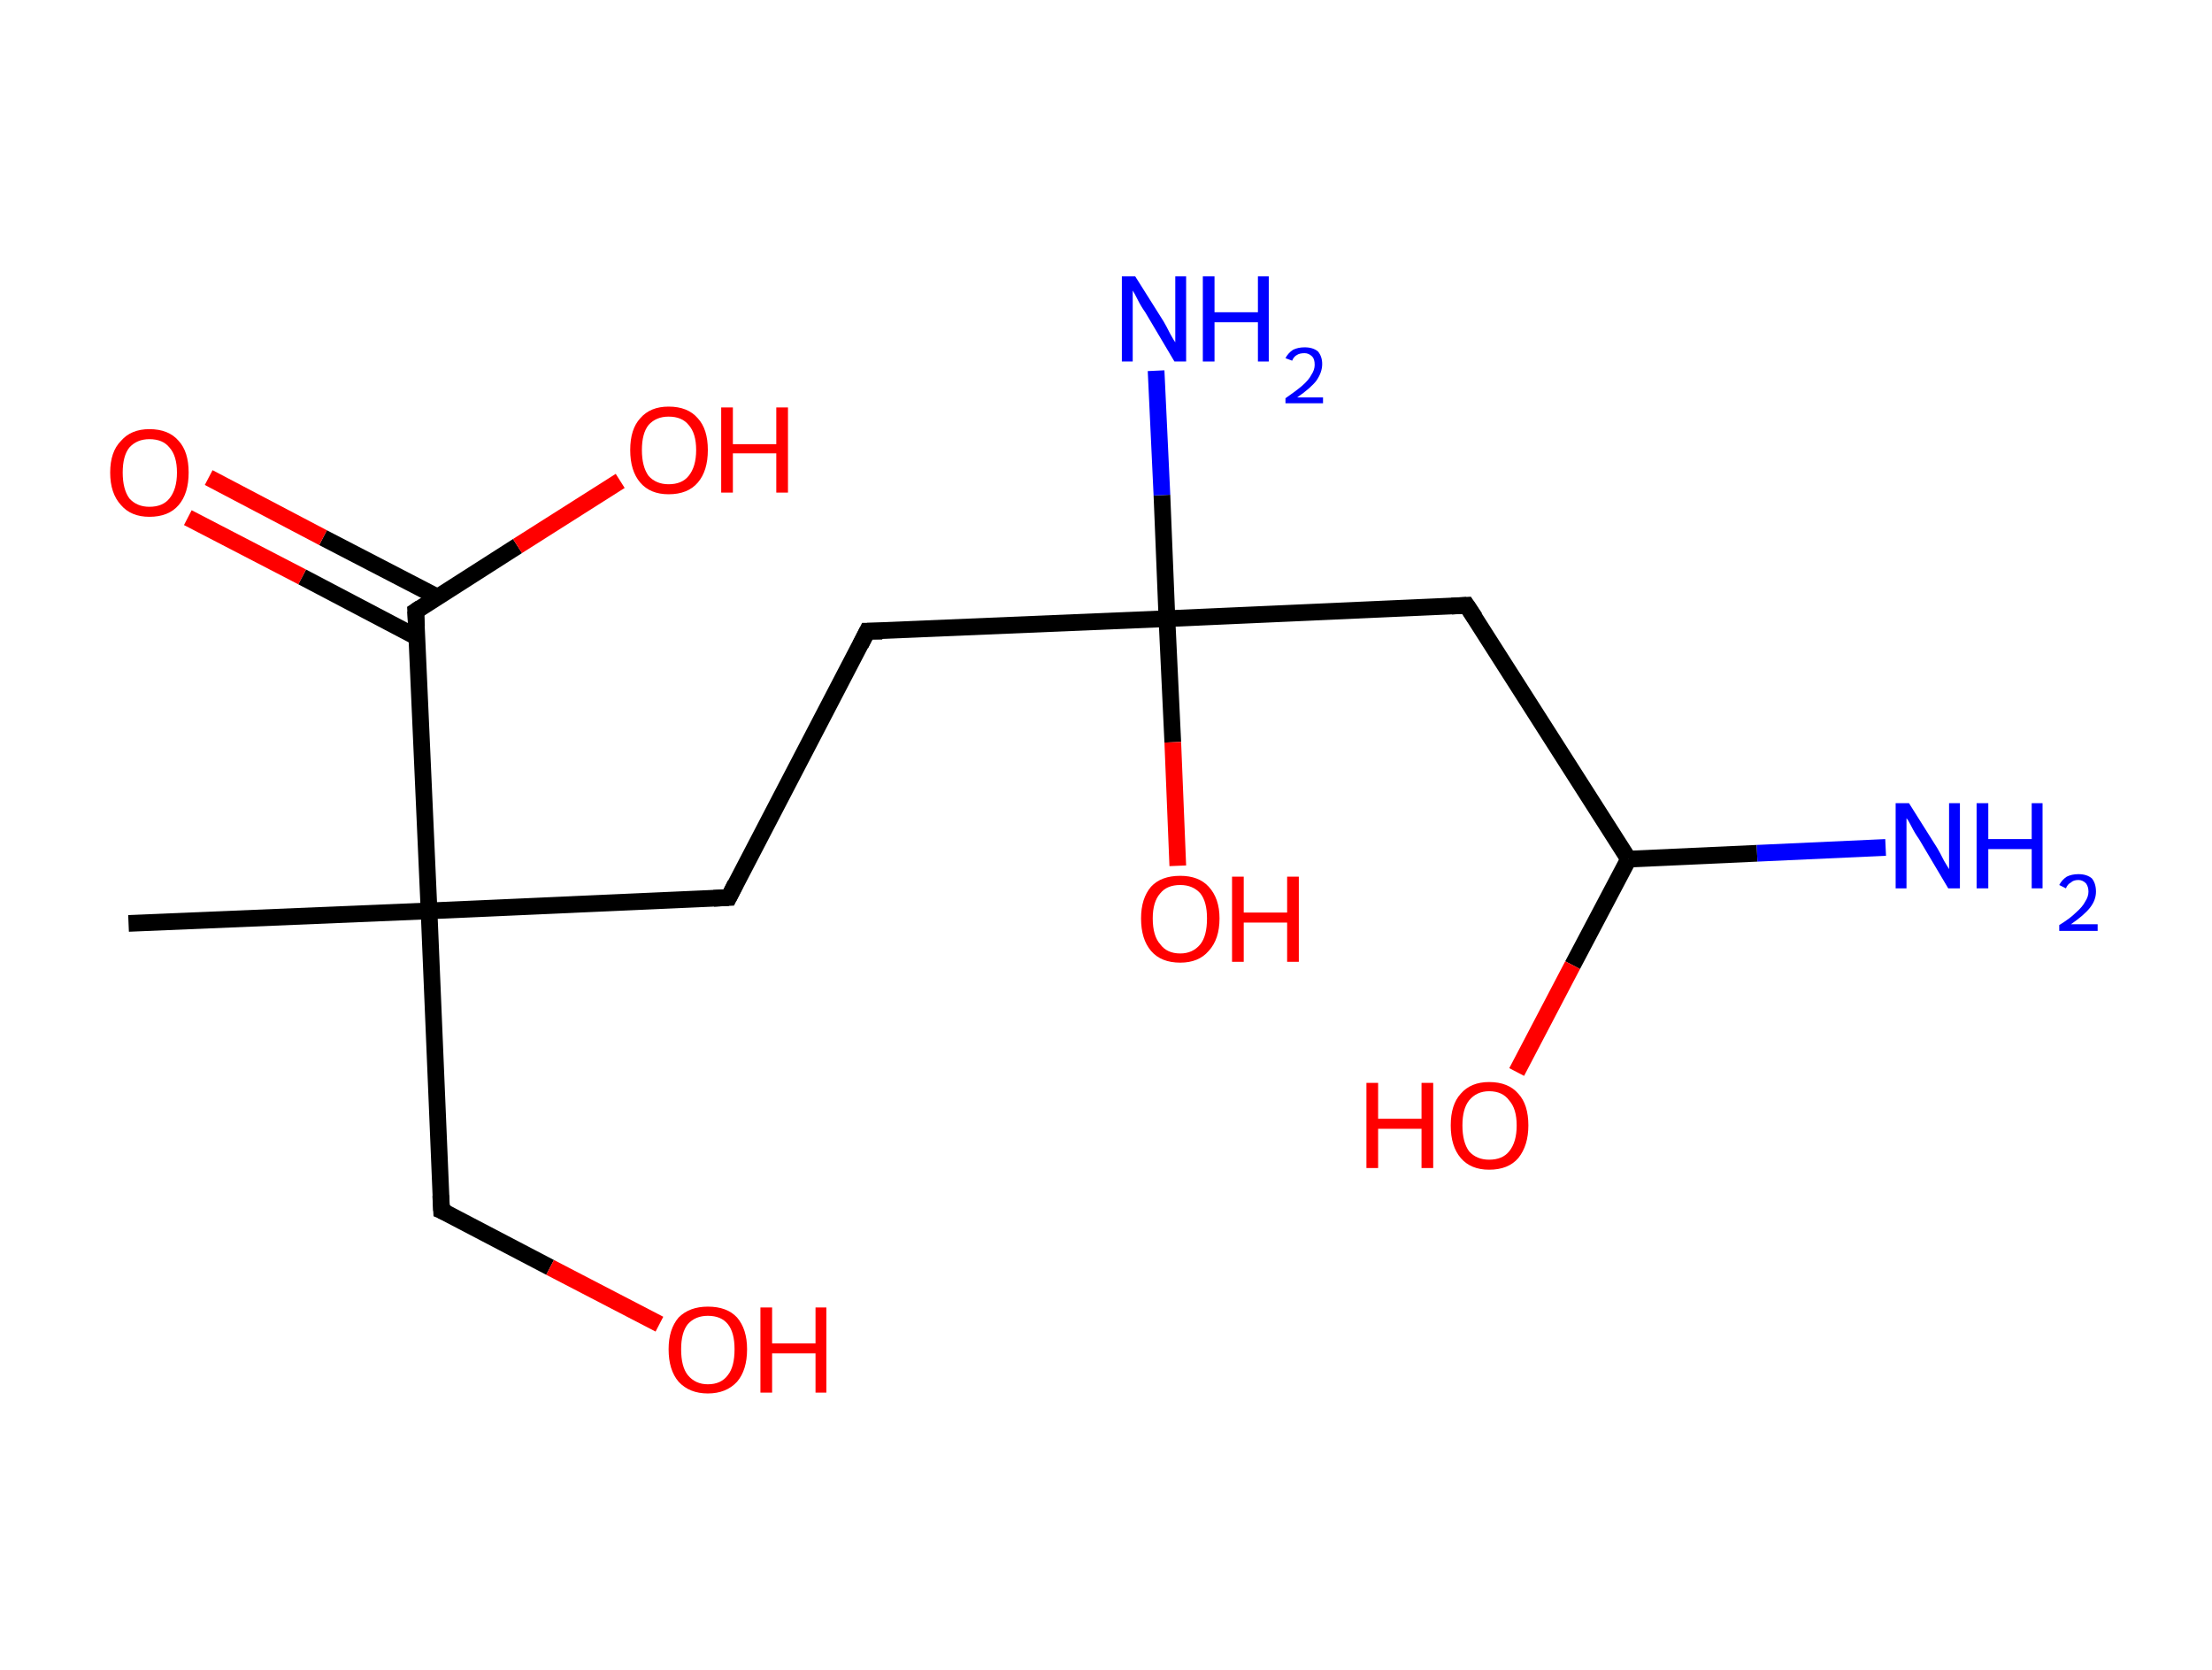 <?xml version='1.0' encoding='ASCII' standalone='yes'?>
<svg xmlns="http://www.w3.org/2000/svg" xmlns:rdkit="http://www.rdkit.org/xml" xmlns:xlink="http://www.w3.org/1999/xlink" version="1.1" baseProfile="full" xml:space="preserve" width="265px" height="200px" viewBox="0 0 265 200">
<!-- END OF HEADER -->
<rect style="opacity:1.0;fill:#FFFFFF;stroke:none" width="265.0" height="200.0" x="0.0" y="0.0"> </rect>
<path class="bond-0 atom-0 atom-1" d="M 15.4,110.6 L 51.4,109.1" style="fill:none;fill-rule:evenodd;stroke:#000000;stroke-width:2.0px;stroke-linecap:butt;stroke-linejoin:miter;stroke-opacity:1"/>
<path class="bond-1 atom-1 atom-2" d="M 51.4,109.1 L 52.9,145.0" style="fill:none;fill-rule:evenodd;stroke:#000000;stroke-width:2.0px;stroke-linecap:butt;stroke-linejoin:miter;stroke-opacity:1"/>
<path class="bond-2 atom-2 atom-3" d="M 52.9,145.0 L 65.9,151.8" style="fill:none;fill-rule:evenodd;stroke:#000000;stroke-width:2.0px;stroke-linecap:butt;stroke-linejoin:miter;stroke-opacity:1"/>
<path class="bond-2 atom-2 atom-3" d="M 65.9,151.8 L 79.0,158.6" style="fill:none;fill-rule:evenodd;stroke:#FF0000;stroke-width:2.0px;stroke-linecap:butt;stroke-linejoin:miter;stroke-opacity:1"/>
<path class="bond-3 atom-1 atom-4" d="M 51.4,109.1 L 87.3,107.5" style="fill:none;fill-rule:evenodd;stroke:#000000;stroke-width:2.0px;stroke-linecap:butt;stroke-linejoin:miter;stroke-opacity:1"/>
<path class="bond-4 atom-4 atom-5" d="M 87.3,107.5 L 103.9,75.6" style="fill:none;fill-rule:evenodd;stroke:#000000;stroke-width:2.0px;stroke-linecap:butt;stroke-linejoin:miter;stroke-opacity:1"/>
<path class="bond-5 atom-5 atom-6" d="M 103.9,75.6 L 139.8,74.1" style="fill:none;fill-rule:evenodd;stroke:#000000;stroke-width:2.0px;stroke-linecap:butt;stroke-linejoin:miter;stroke-opacity:1"/>
<path class="bond-6 atom-6 atom-7" d="M 139.8,74.1 L 139.2,59.3" style="fill:none;fill-rule:evenodd;stroke:#000000;stroke-width:2.0px;stroke-linecap:butt;stroke-linejoin:miter;stroke-opacity:1"/>
<path class="bond-6 atom-6 atom-7" d="M 139.2,59.3 L 138.5,44.4" style="fill:none;fill-rule:evenodd;stroke:#0000FF;stroke-width:2.0px;stroke-linecap:butt;stroke-linejoin:miter;stroke-opacity:1"/>
<path class="bond-7 atom-6 atom-8" d="M 139.8,74.1 L 140.5,88.9" style="fill:none;fill-rule:evenodd;stroke:#000000;stroke-width:2.0px;stroke-linecap:butt;stroke-linejoin:miter;stroke-opacity:1"/>
<path class="bond-7 atom-6 atom-8" d="M 140.5,88.9 L 141.1,103.7" style="fill:none;fill-rule:evenodd;stroke:#FF0000;stroke-width:2.0px;stroke-linecap:butt;stroke-linejoin:miter;stroke-opacity:1"/>
<path class="bond-8 atom-6 atom-9" d="M 139.8,74.1 L 175.7,72.5" style="fill:none;fill-rule:evenodd;stroke:#000000;stroke-width:2.0px;stroke-linecap:butt;stroke-linejoin:miter;stroke-opacity:1"/>
<path class="bond-9 atom-9 atom-10" d="M 175.7,72.5 L 195.1,102.9" style="fill:none;fill-rule:evenodd;stroke:#000000;stroke-width:2.0px;stroke-linecap:butt;stroke-linejoin:miter;stroke-opacity:1"/>
<path class="bond-10 atom-10 atom-11" d="M 195.1,102.9 L 210.5,102.2" style="fill:none;fill-rule:evenodd;stroke:#000000;stroke-width:2.0px;stroke-linecap:butt;stroke-linejoin:miter;stroke-opacity:1"/>
<path class="bond-10 atom-10 atom-11" d="M 210.5,102.2 L 225.9,101.5" style="fill:none;fill-rule:evenodd;stroke:#0000FF;stroke-width:2.0px;stroke-linecap:butt;stroke-linejoin:miter;stroke-opacity:1"/>
<path class="bond-11 atom-10 atom-12" d="M 195.1,102.9 L 188.4,115.6" style="fill:none;fill-rule:evenodd;stroke:#000000;stroke-width:2.0px;stroke-linecap:butt;stroke-linejoin:miter;stroke-opacity:1"/>
<path class="bond-11 atom-10 atom-12" d="M 188.4,115.6 L 181.7,128.4" style="fill:none;fill-rule:evenodd;stroke:#FF0000;stroke-width:2.0px;stroke-linecap:butt;stroke-linejoin:miter;stroke-opacity:1"/>
<path class="bond-12 atom-1 atom-13" d="M 51.4,109.1 L 49.8,73.2" style="fill:none;fill-rule:evenodd;stroke:#000000;stroke-width:2.0px;stroke-linecap:butt;stroke-linejoin:miter;stroke-opacity:1"/>
<path class="bond-13 atom-13 atom-14" d="M 52.4,71.5 L 38.7,64.4" style="fill:none;fill-rule:evenodd;stroke:#000000;stroke-width:2.0px;stroke-linecap:butt;stroke-linejoin:miter;stroke-opacity:1"/>
<path class="bond-13 atom-13 atom-14" d="M 38.7,64.4 L 25.0,57.2" style="fill:none;fill-rule:evenodd;stroke:#FF0000;stroke-width:2.0px;stroke-linecap:butt;stroke-linejoin:miter;stroke-opacity:1"/>
<path class="bond-13 atom-13 atom-14" d="M 49.9,76.3 L 36.2,69.1" style="fill:none;fill-rule:evenodd;stroke:#000000;stroke-width:2.0px;stroke-linecap:butt;stroke-linejoin:miter;stroke-opacity:1"/>
<path class="bond-13 atom-13 atom-14" d="M 36.2,69.1 L 22.5,62.0" style="fill:none;fill-rule:evenodd;stroke:#FF0000;stroke-width:2.0px;stroke-linecap:butt;stroke-linejoin:miter;stroke-opacity:1"/>
<path class="bond-14 atom-13 atom-15" d="M 49.8,73.2 L 62.0,65.4" style="fill:none;fill-rule:evenodd;stroke:#000000;stroke-width:2.0px;stroke-linecap:butt;stroke-linejoin:miter;stroke-opacity:1"/>
<path class="bond-14 atom-13 atom-15" d="M 62.0,65.4 L 74.3,57.6" style="fill:none;fill-rule:evenodd;stroke:#FF0000;stroke-width:2.0px;stroke-linecap:butt;stroke-linejoin:miter;stroke-opacity:1"/>
<path d="M 52.8,143.2 L 52.9,145.0 L 53.6,145.3" style="fill:none;stroke:#000000;stroke-width:2.0px;stroke-linecap:butt;stroke-linejoin:miter;stroke-opacity:1;"/>
<path d="M 85.5,107.6 L 87.3,107.5 L 88.1,105.9" style="fill:none;stroke:#000000;stroke-width:2.0px;stroke-linecap:butt;stroke-linejoin:miter;stroke-opacity:1;"/>
<path d="M 103.1,77.2 L 103.9,75.6 L 105.7,75.6" style="fill:none;stroke:#000000;stroke-width:2.0px;stroke-linecap:butt;stroke-linejoin:miter;stroke-opacity:1;"/>
<path d="M 173.9,72.6 L 175.7,72.5 L 176.7,74.0" style="fill:none;stroke:#000000;stroke-width:2.0px;stroke-linecap:butt;stroke-linejoin:miter;stroke-opacity:1;"/>
<path d="M 49.9,75.0 L 49.8,73.2 L 50.4,72.8" style="fill:none;stroke:#000000;stroke-width:2.0px;stroke-linecap:butt;stroke-linejoin:miter;stroke-opacity:1;"/>
<path class="atom-3" d="M 80.1 161.6 Q 80.1 159.2, 81.3 157.8 Q 82.6 156.5, 84.8 156.5 Q 87.1 156.5, 88.3 157.8 Q 89.5 159.2, 89.5 161.6 Q 89.5 164.1, 88.3 165.5 Q 87.0 166.9, 84.8 166.9 Q 82.6 166.9, 81.3 165.5 Q 80.1 164.1, 80.1 161.6 M 84.8 165.8 Q 86.4 165.8, 87.2 164.7 Q 88.0 163.7, 88.0 161.6 Q 88.0 159.6, 87.2 158.6 Q 86.4 157.6, 84.8 157.6 Q 83.3 157.6, 82.4 158.6 Q 81.6 159.6, 81.6 161.6 Q 81.6 163.7, 82.4 164.7 Q 83.3 165.8, 84.8 165.8 " fill="#FF0000"/>
<path class="atom-3" d="M 91.1 156.6 L 92.5 156.6 L 92.5 160.9 L 97.7 160.9 L 97.7 156.6 L 99.0 156.6 L 99.0 166.8 L 97.7 166.8 L 97.7 162.1 L 92.5 162.1 L 92.5 166.8 L 91.1 166.8 L 91.1 156.6 " fill="#FF0000"/>
<path class="atom-7" d="M 136.0 33.1 L 139.4 38.5 Q 139.7 39.0, 140.2 40.0 Q 140.7 40.9, 140.8 41.0 L 140.8 33.1 L 142.1 33.1 L 142.1 43.3 L 140.7 43.3 L 137.2 37.4 Q 136.7 36.7, 136.3 35.9 Q 135.9 35.1, 135.7 34.8 L 135.7 43.3 L 134.4 43.3 L 134.4 33.1 L 136.0 33.1 " fill="#0000FF"/>
<path class="atom-7" d="M 144.1 33.1 L 145.5 33.1 L 145.5 37.4 L 150.7 37.4 L 150.7 33.1 L 152.0 33.1 L 152.0 43.3 L 150.7 43.3 L 150.7 38.6 L 145.5 38.6 L 145.5 43.3 L 144.1 43.3 L 144.1 33.1 " fill="#0000FF"/>
<path class="atom-7" d="M 154.0 42.9 Q 154.3 42.3, 154.9 41.9 Q 155.5 41.6, 156.3 41.6 Q 157.3 41.6, 157.9 42.1 Q 158.4 42.7, 158.4 43.6 Q 158.4 44.6, 157.7 45.6 Q 157.0 46.5, 155.4 47.6 L 158.5 47.6 L 158.5 48.3 L 154.0 48.3 L 154.0 47.7 Q 155.3 46.8, 156.0 46.2 Q 156.8 45.5, 157.1 44.9 Q 157.5 44.3, 157.5 43.7 Q 157.5 43.0, 157.2 42.7 Q 156.8 42.3, 156.3 42.3 Q 155.7 42.3, 155.4 42.5 Q 155.0 42.7, 154.8 43.2 L 154.0 42.9 " fill="#0000FF"/>
<path class="atom-8" d="M 136.7 110.0 Q 136.7 107.6, 137.9 106.2 Q 139.1 104.9, 141.4 104.9 Q 143.6 104.9, 144.8 106.2 Q 146.1 107.6, 146.1 110.0 Q 146.1 112.5, 144.8 113.9 Q 143.6 115.3, 141.4 115.3 Q 139.1 115.3, 137.9 113.9 Q 136.7 112.5, 136.7 110.0 M 141.4 114.2 Q 142.9 114.2, 143.8 113.1 Q 144.6 112.1, 144.6 110.0 Q 144.6 108.0, 143.8 107.0 Q 142.9 106.0, 141.4 106.0 Q 139.8 106.0, 139.0 107.0 Q 138.1 108.0, 138.1 110.0 Q 138.1 112.1, 139.0 113.1 Q 139.8 114.2, 141.4 114.2 " fill="#FF0000"/>
<path class="atom-8" d="M 147.6 105.0 L 149.0 105.0 L 149.0 109.3 L 154.2 109.3 L 154.2 105.0 L 155.6 105.0 L 155.6 115.2 L 154.2 115.2 L 154.2 110.5 L 149.0 110.5 L 149.0 115.2 L 147.6 115.2 L 147.6 105.0 " fill="#FF0000"/>
<path class="atom-11" d="M 228.7 96.2 L 232.1 101.6 Q 232.4 102.1, 232.9 103.1 Q 233.5 104.1, 233.5 104.1 L 233.5 96.2 L 234.8 96.2 L 234.8 106.4 L 233.4 106.4 L 229.9 100.5 Q 229.4 99.8, 229.0 99.0 Q 228.6 98.2, 228.4 98.0 L 228.4 106.4 L 227.1 106.4 L 227.1 96.2 L 228.7 96.2 " fill="#0000FF"/>
<path class="atom-11" d="M 236.8 96.2 L 238.2 96.2 L 238.2 100.5 L 243.4 100.5 L 243.4 96.2 L 244.7 96.2 L 244.7 106.4 L 243.4 106.4 L 243.4 101.7 L 238.2 101.7 L 238.2 106.4 L 236.8 106.4 L 236.8 96.2 " fill="#0000FF"/>
<path class="atom-11" d="M 246.7 106.0 Q 247.0 105.4, 247.6 105.0 Q 248.2 104.7, 249.0 104.7 Q 250.0 104.7, 250.6 105.2 Q 251.1 105.8, 251.1 106.8 Q 251.1 107.8, 250.4 108.7 Q 249.7 109.6, 248.1 110.7 L 251.3 110.7 L 251.3 111.5 L 246.7 111.5 L 246.7 110.8 Q 248.0 110.0, 248.7 109.3 Q 249.5 108.6, 249.8 108.0 Q 250.2 107.4, 250.2 106.8 Q 250.2 106.2, 249.9 105.8 Q 249.5 105.4, 249.0 105.4 Q 248.4 105.4, 248.1 105.7 Q 247.7 105.9, 247.5 106.4 L 246.7 106.0 " fill="#0000FF"/>
<path class="atom-12" d="M 163.7 129.7 L 165.1 129.7 L 165.1 134.0 L 170.3 134.0 L 170.3 129.7 L 171.7 129.7 L 171.7 139.9 L 170.3 139.9 L 170.3 135.2 L 165.1 135.2 L 165.1 139.9 L 163.7 139.9 L 163.7 129.7 " fill="#FF0000"/>
<path class="atom-12" d="M 173.8 134.8 Q 173.8 132.3, 175.0 131.0 Q 176.2 129.6, 178.4 129.6 Q 180.7 129.6, 181.9 131.0 Q 183.1 132.3, 183.1 134.8 Q 183.1 137.2, 181.9 138.7 Q 180.7 140.1, 178.4 140.1 Q 176.2 140.1, 175.0 138.7 Q 173.8 137.3, 173.8 134.8 M 178.4 138.9 Q 180.0 138.9, 180.8 137.9 Q 181.7 136.8, 181.7 134.8 Q 181.7 132.8, 180.8 131.8 Q 180.0 130.7, 178.4 130.7 Q 176.9 130.7, 176.0 131.8 Q 175.2 132.8, 175.2 134.8 Q 175.2 136.8, 176.0 137.9 Q 176.9 138.9, 178.4 138.9 " fill="#FF0000"/>
<path class="atom-14" d="M 13.2 56.6 Q 13.2 54.1, 14.5 52.8 Q 15.7 51.4, 17.9 51.4 Q 20.2 51.4, 21.4 52.8 Q 22.6 54.1, 22.6 56.6 Q 22.6 59.1, 21.4 60.5 Q 20.2 61.9, 17.9 61.9 Q 15.7 61.9, 14.5 60.5 Q 13.2 59.1, 13.2 56.6 M 17.9 60.7 Q 19.5 60.7, 20.3 59.7 Q 21.2 58.6, 21.2 56.6 Q 21.2 54.6, 20.3 53.6 Q 19.5 52.6, 17.9 52.6 Q 16.4 52.6, 15.5 53.6 Q 14.7 54.6, 14.7 56.6 Q 14.7 58.6, 15.5 59.7 Q 16.4 60.7, 17.9 60.7 " fill="#FF0000"/>
<path class="atom-15" d="M 75.5 53.9 Q 75.5 51.4, 76.7 50.1 Q 77.9 48.7, 80.1 48.7 Q 82.4 48.7, 83.6 50.1 Q 84.8 51.4, 84.8 53.9 Q 84.8 56.4, 83.6 57.8 Q 82.4 59.2, 80.1 59.2 Q 77.9 59.2, 76.7 57.8 Q 75.5 56.4, 75.5 53.9 M 80.1 58.0 Q 81.7 58.0, 82.5 57.0 Q 83.4 55.9, 83.4 53.9 Q 83.4 51.9, 82.5 50.9 Q 81.7 49.9, 80.1 49.9 Q 78.6 49.9, 77.7 50.9 Q 76.9 51.9, 76.9 53.9 Q 76.9 55.9, 77.7 57.0 Q 78.6 58.0, 80.1 58.0 " fill="#FF0000"/>
<path class="atom-15" d="M 86.4 48.8 L 87.8 48.8 L 87.8 53.2 L 93.0 53.2 L 93.0 48.8 L 94.4 48.8 L 94.4 59.0 L 93.0 59.0 L 93.0 54.3 L 87.8 54.3 L 87.8 59.0 L 86.4 59.0 L 86.4 48.8 " fill="#FF0000"/>
</svg>
